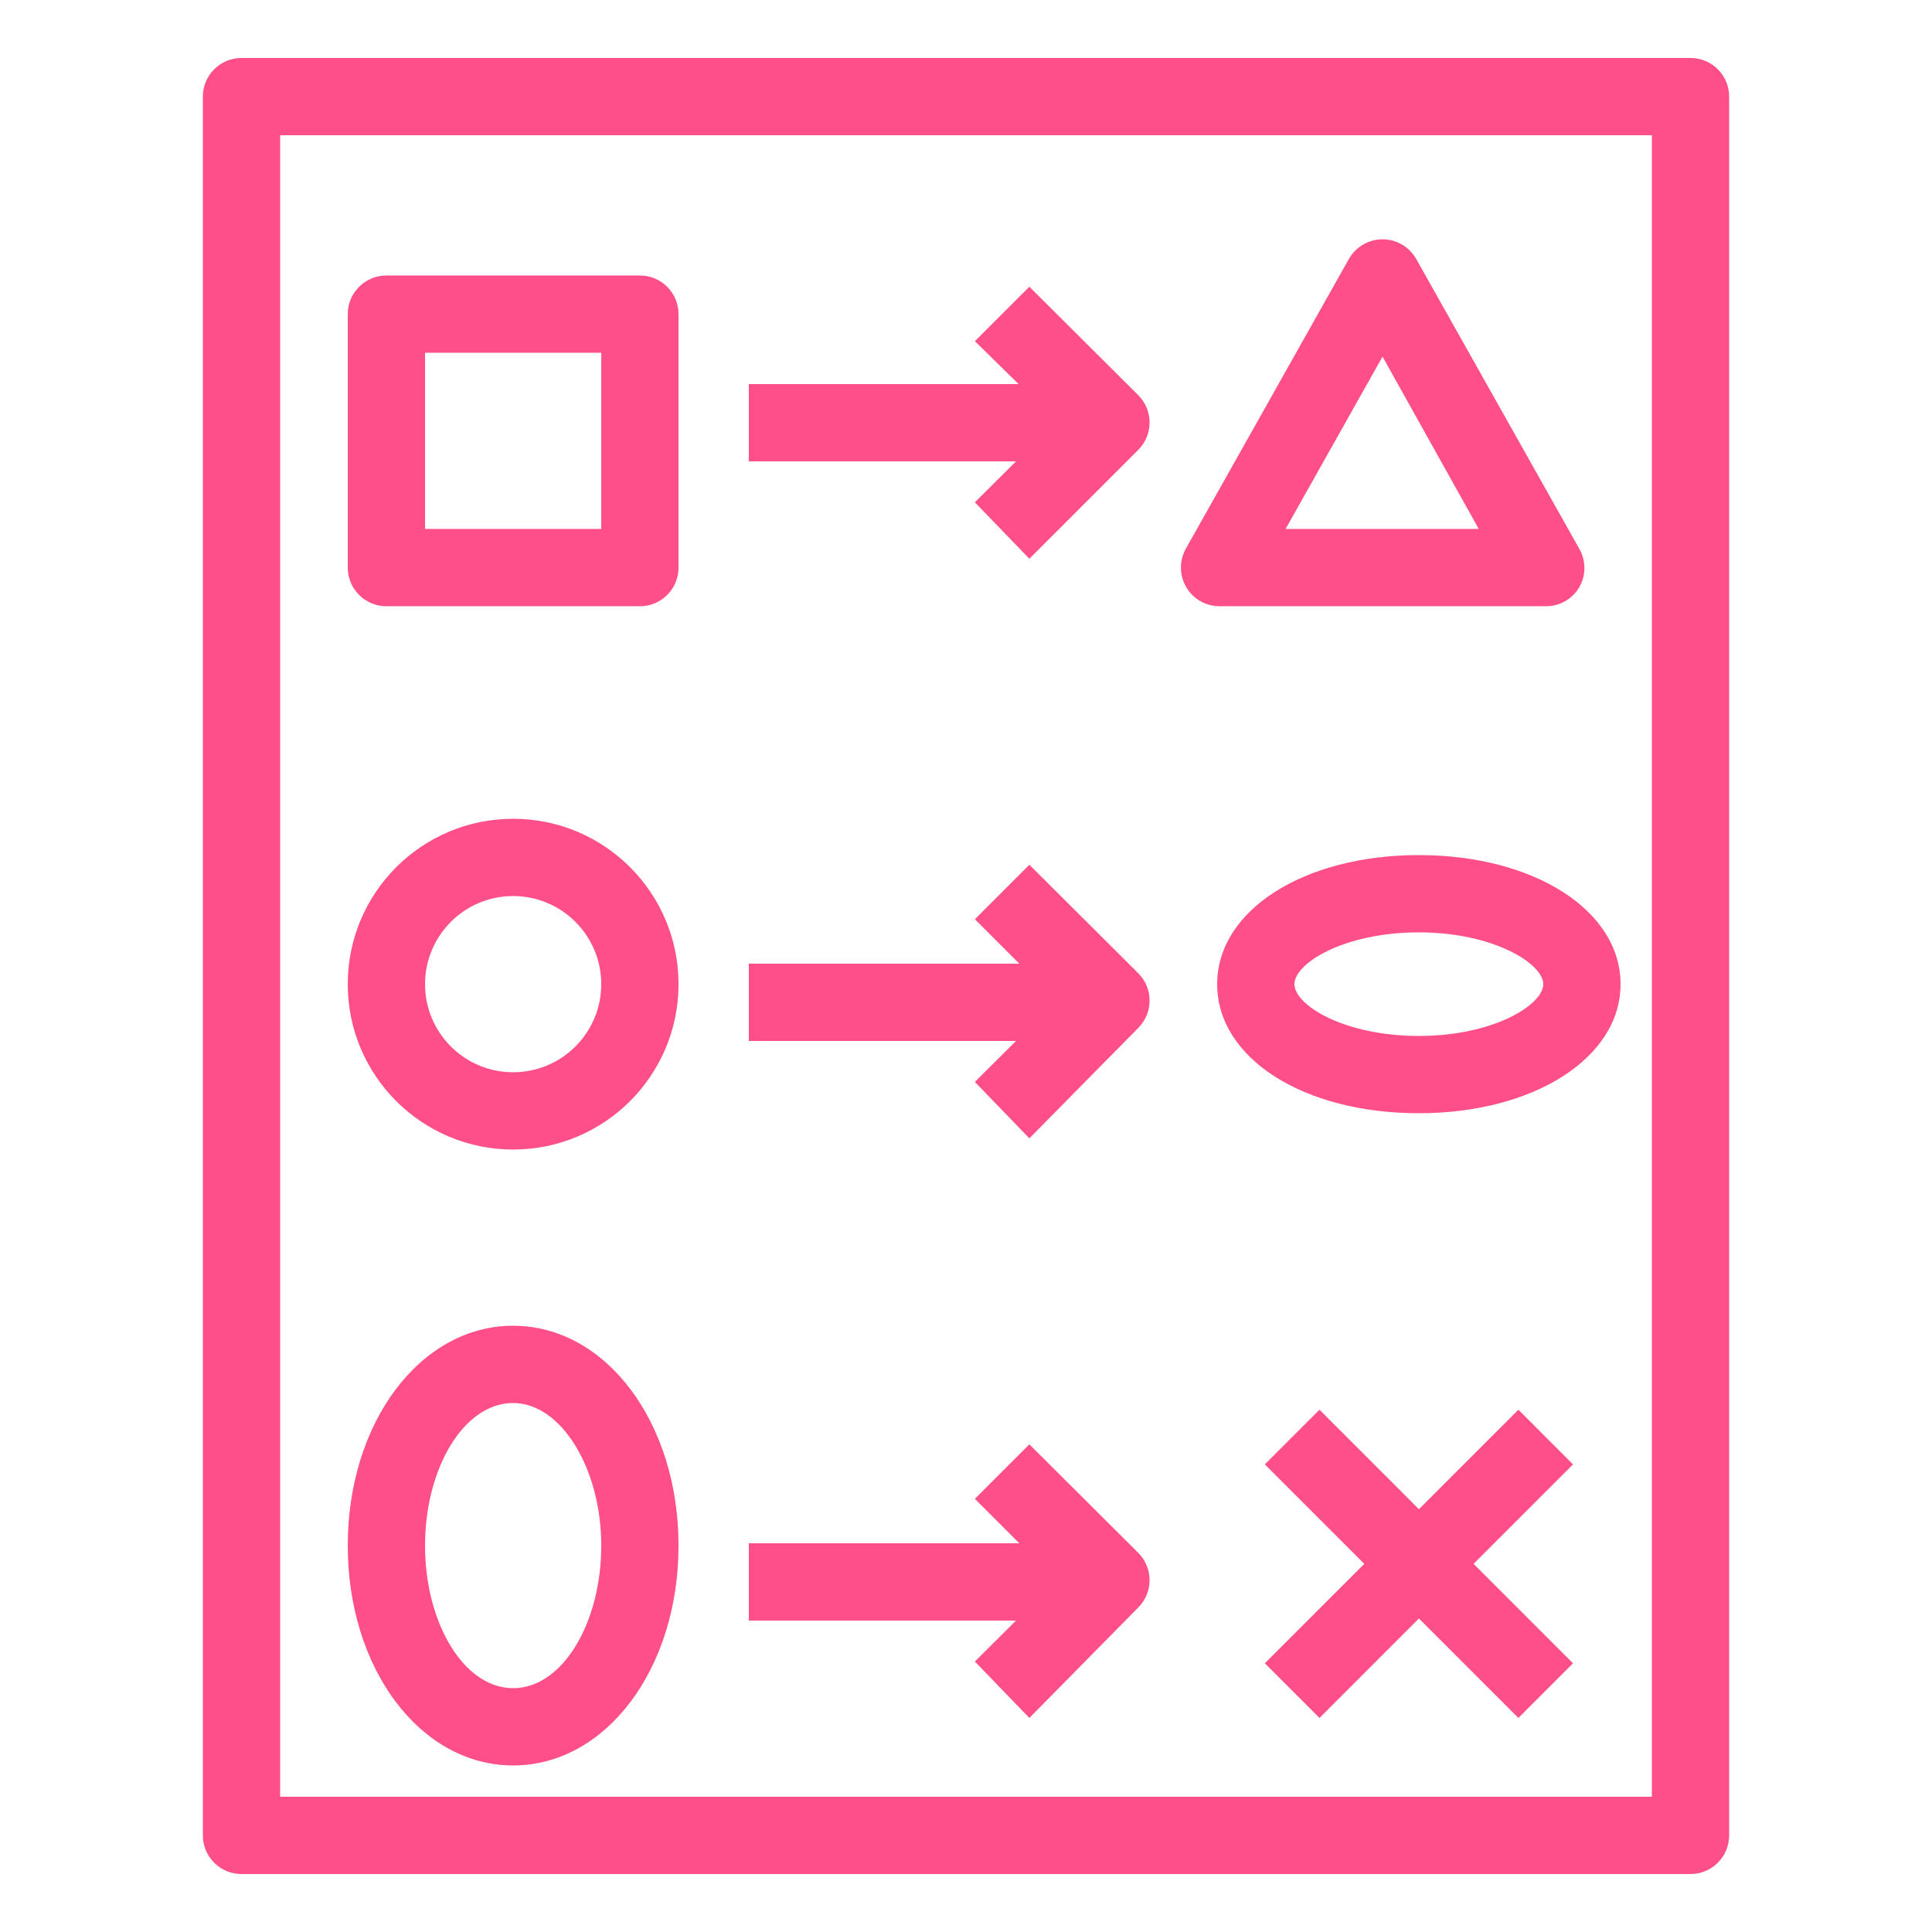 <svg width="49" height="49" xmlns="http://www.w3.org/2000/svg" xmlns:xlink="http://www.w3.org/1999/xlink" xml:space="preserve" overflow="hidden"><defs><clipPath id="clip0"><rect x="738" y="415" width="49" height="49"/></clipPath></defs><g clip-path="url(#clip0)" transform="translate(-738 -415)"><path d="M780.875 462.53 744.125 462.53C743.584 462.53 743.145 462.091 743.145 461.55L743.145 417.45C743.145 416.909 743.584 416.47 744.125 416.47L780.875 416.47C781.416 416.47 781.855 416.909 781.855 417.45L781.855 461.55C781.855 462.091 781.416 462.53 780.875 462.53ZM745.105 460.57 779.895 460.57 779.895 418.43 745.105 418.43Z" fill="#FF4F8B"/><path d="M754.229 430.376 747.8 430.376C747.259 430.376 746.82 429.937 746.82 429.396L746.82 422.967C746.82 422.426 747.259 421.987 747.8 421.987L754.229 421.987C754.77 421.987 755.209 422.426 755.209 422.967L755.209 429.396C755.209 429.937 754.77 430.376 754.229 430.376ZM748.78 428.416 753.249 428.416 753.249 423.947 748.78 423.947Z" fill="#FF4F8B"/><path d="M751.014 444.155C748.698 444.155 746.82 442.277 746.82 439.961 746.82 437.644 748.698 435.766 751.014 435.766 753.331 435.766 755.209 437.644 755.209 439.961 755.209 442.277 753.331 444.155 751.014 444.155ZM751.014 437.726C749.78 437.726 748.78 438.727 748.78 439.961 748.78 441.195 749.78 442.195 751.014 442.195 752.248 442.195 753.249 441.195 753.249 439.961 753.249 438.727 752.248 437.726 751.014 437.726Z" fill="#FF4F8B"/><path d="M751.014 459.776C748.662 459.776 746.82 457.326 746.82 454.2 746.82 451.074 748.662 448.624 751.014 448.624 753.366 448.624 755.209 451.074 755.209 454.2 755.209 457.326 753.366 459.776 751.014 459.776ZM751.014 450.584C749.76 450.584 748.78 452.24 748.78 454.2 748.78 456.16 749.76 457.816 751.014 457.816 752.269 457.816 753.249 456.16 753.249 454.2 753.249 452.24 752.23 450.584 751.014 450.584Z" fill="#FF4F8B"/><path d="M773.986 443.234C771.046 443.234 768.87 441.832 768.87 439.961 768.87 438.089 771.065 436.687 773.986 436.687 776.906 436.687 779.101 438.089 779.101 439.961 779.101 441.832 776.896 443.234 773.986 443.234ZM773.986 438.647C772.084 438.647 770.83 439.431 770.83 439.961 770.83 440.49 772.084 441.274 773.986 441.274 775.887 441.274 777.141 440.48 777.141 439.961 777.141 439.441 775.877 438.647 773.986 438.647Z" fill="#FF4F8B"/><path d="M777.2 430.376 768.929 430.376C768.388 430.375 767.95 429.936 767.951 429.395 767.951 429.227 767.994 429.062 768.076 428.916L772.212 421.566C772.479 421.095 773.077 420.93 773.548 421.197 773.702 421.284 773.83 421.412 773.917 421.566L778.053 428.916C778.228 429.219 778.228 429.593 778.053 429.896 777.874 430.197 777.549 430.38 777.2 430.376ZM770.605 428.416 775.505 428.416 773.064 424.045Z" fill="#FF4F8B"/><path d="M770.079 452.14 771.465 450.754 777.895 457.185 776.51 458.571Z" fill="#FF4F8B"/><path d="M770.079 457.185 776.51 450.754 777.895 452.14 771.465 458.571Z" fill="#FF4F8B"/><path d="M764.107 429.171 762.725 427.74 764.793 425.682 762.725 423.653 764.107 422.272 766.871 425.025C767.251 425.408 767.251 426.025 766.871 426.407Z" fill="#FF4F8B"/><path d="M756.992 424.741 765.264 424.741 765.264 426.701 756.992 426.701Z" fill="#FF4F8B"/><path d="M764.107 443.871 762.725 442.44 764.793 440.382 762.725 438.314 764.107 436.932 766.871 439.686C767.251 440.068 767.251 440.686 766.871 441.068Z" fill="#FF4F8B"/><path d="M756.992 439.441 765.264 439.441 765.264 441.401 756.992 441.401Z" fill="#FF4F8B"/><path d="M764.107 458.571 762.725 457.14 764.793 455.082 762.725 453.014 764.107 451.632 766.871 454.386C767.251 454.768 767.251 455.386 766.871 455.768Z" fill="#FF4F8B"/><path d="M756.992 454.141 765.264 454.141 765.264 456.101 756.992 456.101Z" fill="#FF4F8B"/><path d="M718.4 270.94 1013.87 270.94 1013.87 1227.42 718.4 1227.42Z" stroke="#CD2264" stroke-width="2.94" stroke-miterlimit="10" fill="none"/></g></svg>